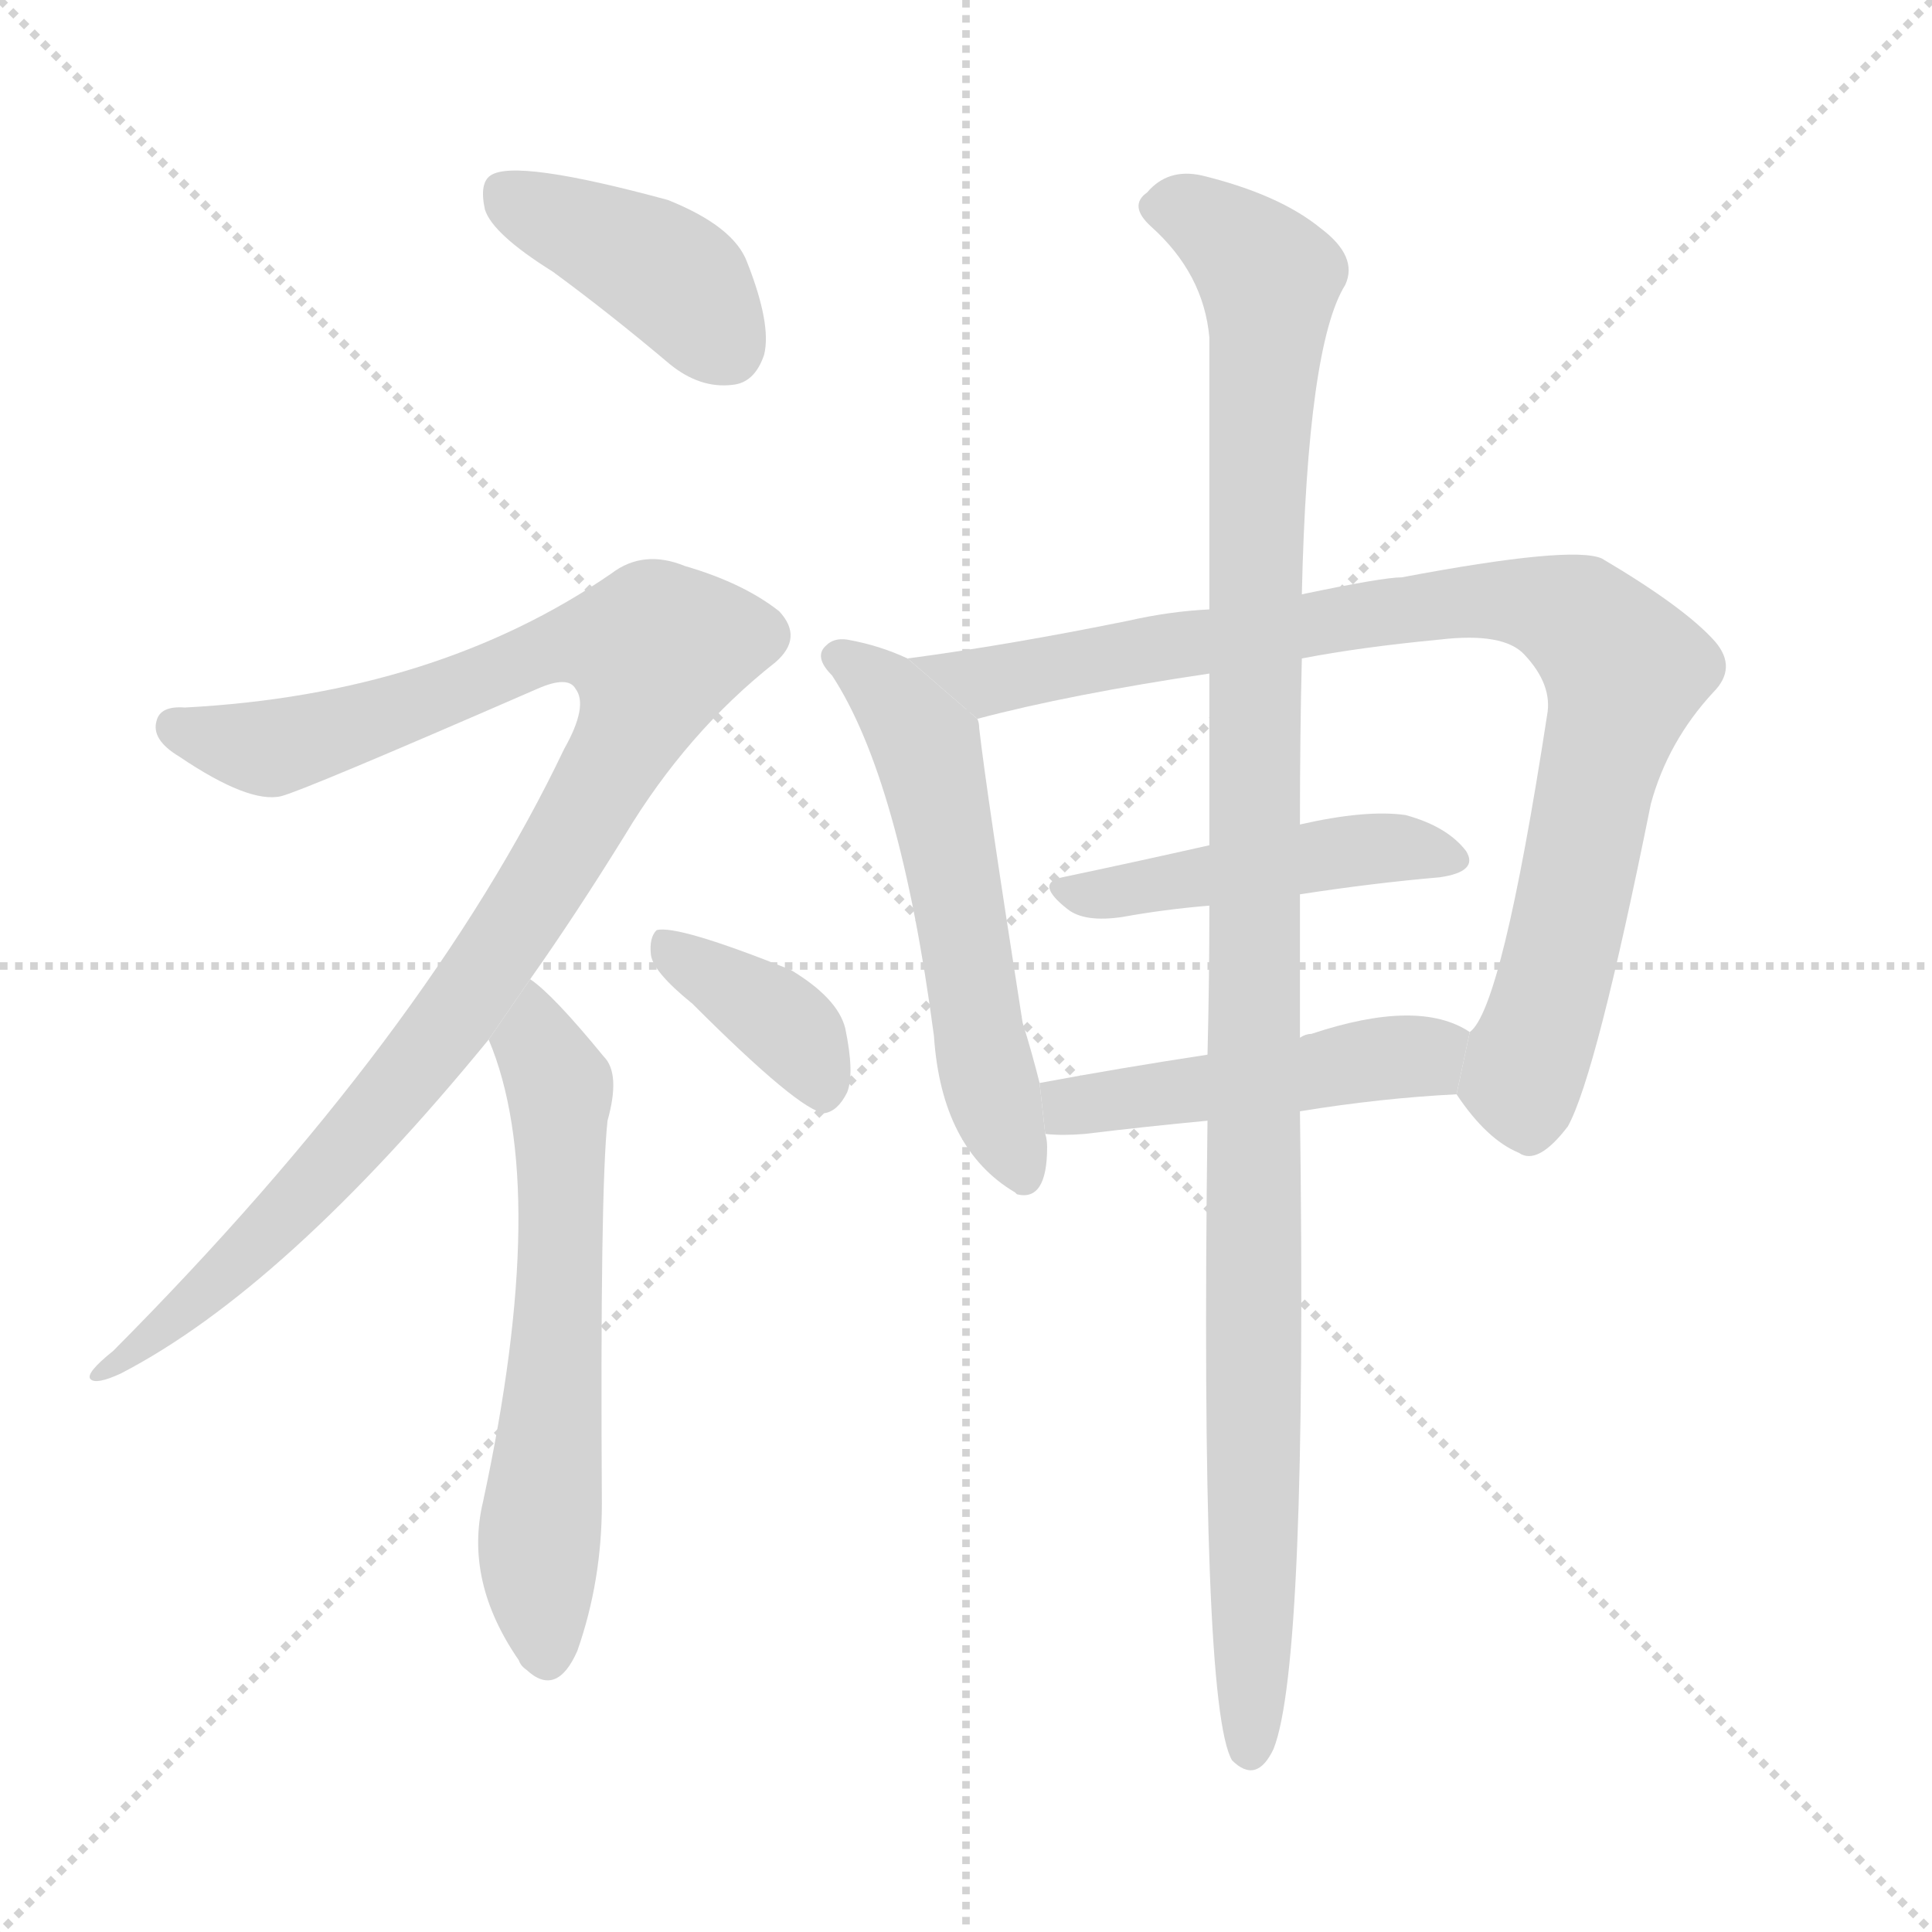 <svg version="1.1" viewBox="0 0 1024 1024" xmlns="http://www.w3.org/2000/svg">
  <g stroke="lightgray" stroke-dasharray="1,1" stroke-width="1" transform="scale(4, 4)">
    <line x1="0" y1="0" x2="256" y2="256"></line>
    <line x1="256" y1="0" x2="0" y2="256"></line>
    <line x1="128" y1="0" x2="128" y2="256"></line>
    <line x1="0" y1="128" x2="256" y2="128"></line>
  </g>
  <g transform="scale(1, -1) translate(0, -900)">
    <style type="text/css">
      
        @keyframes keyframes0 {
          from {
            stroke: blue;
            stroke-dashoffset: 404;
            stroke-width: 128;
          }
          57% {
            animation-timing-function: step-end;
            stroke: blue;
            stroke-dashoffset: 0;
            stroke-width: 128;
          }
          to {
            stroke: black;
            stroke-width: 1024;
          }
        }
        #make-me-a-hanzi-animation-0 {
          animation: keyframes0 0.579s both;
          animation-delay: 0s;
          animation-timing-function: linear;
        }
      
        @keyframes keyframes1 {
          from {
            stroke: blue;
            stroke-dashoffset: 1015;
            stroke-width: 128;
          }
          77% {
            animation-timing-function: step-end;
            stroke: blue;
            stroke-dashoffset: 0;
            stroke-width: 128;
          }
          to {
            stroke: black;
            stroke-width: 1024;
          }
        }
        #make-me-a-hanzi-animation-1 {
          animation: keyframes1 1.076s both;
          animation-delay: 0.579s;
          animation-timing-function: linear;
        }
      
        @keyframes keyframes2 {
          from {
            stroke: blue;
            stroke-dashoffset: 608;
            stroke-width: 128;
          }
          66% {
            animation-timing-function: step-end;
            stroke: blue;
            stroke-dashoffset: 0;
            stroke-width: 128;
          }
          to {
            stroke: black;
            stroke-width: 1024;
          }
        }
        #make-me-a-hanzi-animation-2 {
          animation: keyframes2 0.745s both;
          animation-delay: 1.655s;
          animation-timing-function: linear;
        }
      
        @keyframes keyframes3 {
          from {
            stroke: blue;
            stroke-dashoffset: 377;
            stroke-width: 128;
          }
          55% {
            animation-timing-function: step-end;
            stroke: blue;
            stroke-dashoffset: 0;
            stroke-width: 128;
          }
          to {
            stroke: black;
            stroke-width: 1024;
          }
        }
        #make-me-a-hanzi-animation-3 {
          animation: keyframes3 0.557s both;
          animation-delay: 2.4s;
          animation-timing-function: linear;
        }
      
        @keyframes keyframes4 {
          from {
            stroke: blue;
            stroke-dashoffset: 560;
            stroke-width: 128;
          }
          65% {
            animation-timing-function: step-end;
            stroke: blue;
            stroke-dashoffset: 0;
            stroke-width: 128;
          }
          to {
            stroke: black;
            stroke-width: 1024;
          }
        }
        #make-me-a-hanzi-animation-4 {
          animation: keyframes4 0.706s both;
          animation-delay: 2.956s;
          animation-timing-function: linear;
        }
      
        @keyframes keyframes5 {
          from {
            stroke: blue;
            stroke-dashoffset: 891;
            stroke-width: 128;
          }
          74% {
            animation-timing-function: step-end;
            stroke: blue;
            stroke-dashoffset: 0;
            stroke-width: 128;
          }
          to {
            stroke: black;
            stroke-width: 1024;
          }
        }
        #make-me-a-hanzi-animation-5 {
          animation: keyframes5 0.975s both;
          animation-delay: 3.662s;
          animation-timing-function: linear;
        }
      
        @keyframes keyframes6 {
          from {
            stroke: blue;
            stroke-dashoffset: 463;
            stroke-width: 128;
          }
          60% {
            animation-timing-function: step-end;
            stroke: blue;
            stroke-dashoffset: 0;
            stroke-width: 128;
          }
          to {
            stroke: black;
            stroke-width: 1024;
          }
        }
        #make-me-a-hanzi-animation-6 {
          animation: keyframes6 0.627s both;
          animation-delay: 4.637s;
          animation-timing-function: linear;
        }
      
        @keyframes keyframes7 {
          from {
            stroke: blue;
            stroke-dashoffset: 474;
            stroke-width: 128;
          }
          61% {
            animation-timing-function: step-end;
            stroke: blue;
            stroke-dashoffset: 0;
            stroke-width: 128;
          }
          to {
            stroke: black;
            stroke-width: 1024;
          }
        }
        #make-me-a-hanzi-animation-7 {
          animation: keyframes7 0.636s both;
          animation-delay: 5.264s;
          animation-timing-function: linear;
        }
      
        @keyframes keyframes8 {
          from {
            stroke: blue;
            stroke-dashoffset: 1107;
            stroke-width: 128;
          }
          78% {
            animation-timing-function: step-end;
            stroke: blue;
            stroke-dashoffset: 0;
            stroke-width: 128;
          }
          to {
            stroke: black;
            stroke-width: 1024;
          }
        }
        #make-me-a-hanzi-animation-8 {
          animation: keyframes8 1.151s both;
          animation-delay: 5.9s;
          animation-timing-function: linear;
        }
      
    </style>
    
      <path d="M 293 756 Q 323 734 355 707 Q 371 694 388 696 Q 400 697 405 712 Q 409 728 396 761 Q 389 780 354 794 Q 273 816 260 807 Q 254 803 257 789 Q 261 776 293 756 Z" fill="lightgray"></path>
    
      <path d="M 281 381 Q 305 415 331 457 Q 364 512 411 549 Q 426 562 413 576 Q 394 591 363 600 Q 341 609 324 596 Q 231 532 98 525 Q 85 526 83 518 Q 80 508 95 499 Q 132 474 149 478 Q 161 481 285 535 Q 301 542 305 535 Q 312 526 299 503 Q 227 352 60 184 Q 45 172 48 169 Q 51 166 64 172 Q 151 217 259 349 L 281 381 Z" fill="lightgray"></path>
    
      <path d="M 259 349 Q 292 271 256 104 Q 246 62 275 20 Q 276 17 279 15 Q 295 0 306 25 Q 319 62 319 103 Q 318 269 322 306 Q 329 331 320 340 Q 293 373 281 381 L 259 349 Z" fill="lightgray"></path>
    
      <path d="M 367 368 Q 424 311 437 310 Q 444 311 449 321 Q 453 331 448 355 Q 444 371 419 386 Q 359 410 348 407 Q 344 403 345 394 Q 346 385 367 368 Z" fill="lightgray"></path>
    
      <path d="M 481 551 Q 466 558 449 561 Q 442 562 438 558 Q 431 552 441 542 Q 477 487 495 351 Q 499 291 538 268 L 539 267 Q 555 263 555 292 Q 555 296 554 299 L 551 326 Q 547 342 542 358 Q 523 479 519 514 Q 519 517 518 519 L 481 551 Z" fill="lightgray"></path>
    
      <path d="M 772 320 Q 788 296 805 289 Q 815 282 831 303 Q 846 330 875 474 Q 884 507 908 533 Q 921 546 909 560 Q 893 578 849 604 Q 833 611 743 594 Q 733 594 690 585 L 641 577 Q 620 576 598 571 Q 534 558 481 551 L 518 519 Q 567 532 641 543 L 690 551 Q 721 557 763 561 Q 797 565 808 553 Q 823 537 820 521 Q 796 365 779 353 L 772 320 Z" fill="lightgray"></path>
    
      <path d="M 689 426 Q 728 432 763 435 Q 784 438 777 449 Q 767 462 745 468 Q 724 471 689 463 L 641 452 Q 601 443 563 435 Q 548 432 566 418 Q 575 411 595 414 Q 617 418 641 420 L 689 426 Z" fill="lightgray"></path>
    
      <path d="M 689 311 Q 732 318 772 320 L 779 353 Q 752 371 695 352 Q 692 352 689 350 L 640 341 Q 594 334 551 326 L 554 299 Q 563 298 575 299 Q 608 303 640 306 L 689 311 Z" fill="lightgray"></path>
    
      <path d="M 640 306 Q 636 -4 653 -33 Q 666 -46 675 -27 Q 693 18 689 311 L 689 350 Q 689 390 689 426 L 689 463 Q 689 511 690 551 L 690 585 Q 693 717 713 749 Q 720 764 700 779 Q 678 797 637 807 Q 619 811 608 798 Q 598 791 610 780 Q 638 755 641 721 Q 641 666 641 577 L 641 543 Q 641 501 641 452 L 641 420 Q 641 381 640 341 L 640 306 Z" fill="lightgray"></path>
    
    
      <clipPath id="make-me-a-hanzi-clip-0">
        <path d="M 293 756 Q 323 734 355 707 Q 371 694 388 696 Q 400 697 405 712 Q 409 728 396 761 Q 389 780 354 794 Q 273 816 260 807 Q 254 803 257 789 Q 261 776 293 756 Z"></path>
      </clipPath>
      <path clip-path="url(#make-me-a-hanzi-clip-0)" d="M 266 799 L 356 753 L 385 716" fill="none" id="make-me-a-hanzi-animation-0" stroke-dasharray="276 552" stroke-linecap="round"></path>
    
      <clipPath id="make-me-a-hanzi-clip-1">
        <path d="M 281 381 Q 305 415 331 457 Q 364 512 411 549 Q 426 562 413 576 Q 394 591 363 600 Q 341 609 324 596 Q 231 532 98 525 Q 85 526 83 518 Q 80 508 95 499 Q 132 474 149 478 Q 161 481 285 535 Q 301 542 305 535 Q 312 526 299 503 Q 227 352 60 184 Q 45 172 48 169 Q 51 166 64 172 Q 151 217 259 349 L 281 381 Z"></path>
      </clipPath>
      <path clip-path="url(#make-me-a-hanzi-clip-1)" d="M 93 515 L 140 503 L 205 520 L 301 559 L 348 555 L 323 491 L 237 355 L 146 250 L 51 171" fill="none" id="make-me-a-hanzi-animation-1" stroke-dasharray="887 1774" stroke-linecap="round"></path>
    
      <clipPath id="make-me-a-hanzi-clip-2">
        <path d="M 259 349 Q 292 271 256 104 Q 246 62 275 20 Q 276 17 279 15 Q 295 0 306 25 Q 319 62 319 103 Q 318 269 322 306 Q 329 331 320 340 Q 293 373 281 381 L 259 349 Z"></path>
      </clipPath>
      <path clip-path="url(#make-me-a-hanzi-clip-2)" d="M 281 373 L 287 341 L 297 324 L 297 220 L 285 74 L 291 25" fill="none" id="make-me-a-hanzi-animation-2" stroke-dasharray="480 960" stroke-linecap="round"></path>
    
      <clipPath id="make-me-a-hanzi-clip-3">
        <path d="M 367 368 Q 424 311 437 310 Q 444 311 449 321 Q 453 331 448 355 Q 444 371 419 386 Q 359 410 348 407 Q 344 403 345 394 Q 346 385 367 368 Z"></path>
      </clipPath>
      <path clip-path="url(#make-me-a-hanzi-clip-3)" d="M 351 399 L 420 354 L 437 319" fill="none" id="make-me-a-hanzi-animation-3" stroke-dasharray="249 498" stroke-linecap="round"></path>
    
      <clipPath id="make-me-a-hanzi-clip-4">
        <path d="M 481 551 Q 466 558 449 561 Q 442 562 438 558 Q 431 552 441 542 Q 477 487 495 351 Q 499 291 538 268 L 539 267 Q 555 263 555 292 Q 555 296 554 299 L 551 326 Q 547 342 542 358 Q 523 479 519 514 Q 519 517 518 519 L 481 551 Z"></path>
      </clipPath>
      <path clip-path="url(#make-me-a-hanzi-clip-4)" d="M 445 551 L 472 531 L 491 504 L 523 330 L 544 273" fill="none" id="make-me-a-hanzi-animation-4" stroke-dasharray="432 864" stroke-linecap="round"></path>
    
      <clipPath id="make-me-a-hanzi-clip-5">
        <path d="M 772 320 Q 788 296 805 289 Q 815 282 831 303 Q 846 330 875 474 Q 884 507 908 533 Q 921 546 909 560 Q 893 578 849 604 Q 833 611 743 594 Q 733 594 690 585 L 641 577 Q 620 576 598 571 Q 534 558 481 551 L 518 519 Q 567 532 641 543 L 690 551 Q 721 557 763 561 Q 797 565 808 553 Q 823 537 820 521 Q 796 365 779 353 L 772 320 Z"></path>
      </clipPath>
      <path clip-path="url(#make-me-a-hanzi-clip-5)" d="M 488 550 L 523 539 L 781 583 L 836 572 L 862 544 L 831 407 L 809 338 L 811 309" fill="none" id="make-me-a-hanzi-animation-5" stroke-dasharray="763 1526" stroke-linecap="round"></path>
    
      <clipPath id="make-me-a-hanzi-clip-6">
        <path d="M 689 426 Q 728 432 763 435 Q 784 438 777 449 Q 767 462 745 468 Q 724 471 689 463 L 641 452 Q 601 443 563 435 Q 548 432 566 418 Q 575 411 595 414 Q 617 418 641 420 L 689 426 Z"></path>
      </clipPath>
      <path clip-path="url(#make-me-a-hanzi-clip-6)" d="M 564 426 L 715 449 L 746 451 L 768 445" fill="none" id="make-me-a-hanzi-animation-6" stroke-dasharray="335 670" stroke-linecap="round"></path>
    
      <clipPath id="make-me-a-hanzi-clip-7">
        <path d="M 689 311 Q 732 318 772 320 L 779 353 Q 752 371 695 352 Q 692 352 689 350 L 640 341 Q 594 334 551 326 L 554 299 Q 563 298 575 299 Q 608 303 640 306 L 689 311 Z"></path>
      </clipPath>
      <path clip-path="url(#make-me-a-hanzi-clip-7)" d="M 559 306 L 575 315 L 755 340 L 771 349" fill="none" id="make-me-a-hanzi-animation-7" stroke-dasharray="346 692" stroke-linecap="round"></path>
    
      <clipPath id="make-me-a-hanzi-clip-8">
        <path d="M 640 306 Q 636 -4 653 -33 Q 666 -46 675 -27 Q 693 18 689 311 L 689 350 Q 689 390 689 426 L 689 463 Q 689 511 690 551 L 690 585 Q 693 717 713 749 Q 720 764 700 779 Q 678 797 637 807 Q 619 811 608 798 Q 598 791 610 780 Q 638 755 641 721 Q 641 666 641 577 L 641 543 Q 641 501 641 452 L 641 420 Q 641 381 640 341 L 640 306 Z"></path>
      </clipPath>
      <path clip-path="url(#make-me-a-hanzi-clip-8)" d="M 614 790 L 639 784 L 673 752 L 665 603 L 663 -26" fill="none" id="make-me-a-hanzi-animation-8" stroke-dasharray="979 1958" stroke-linecap="round"></path>
    
  </g>
</svg>